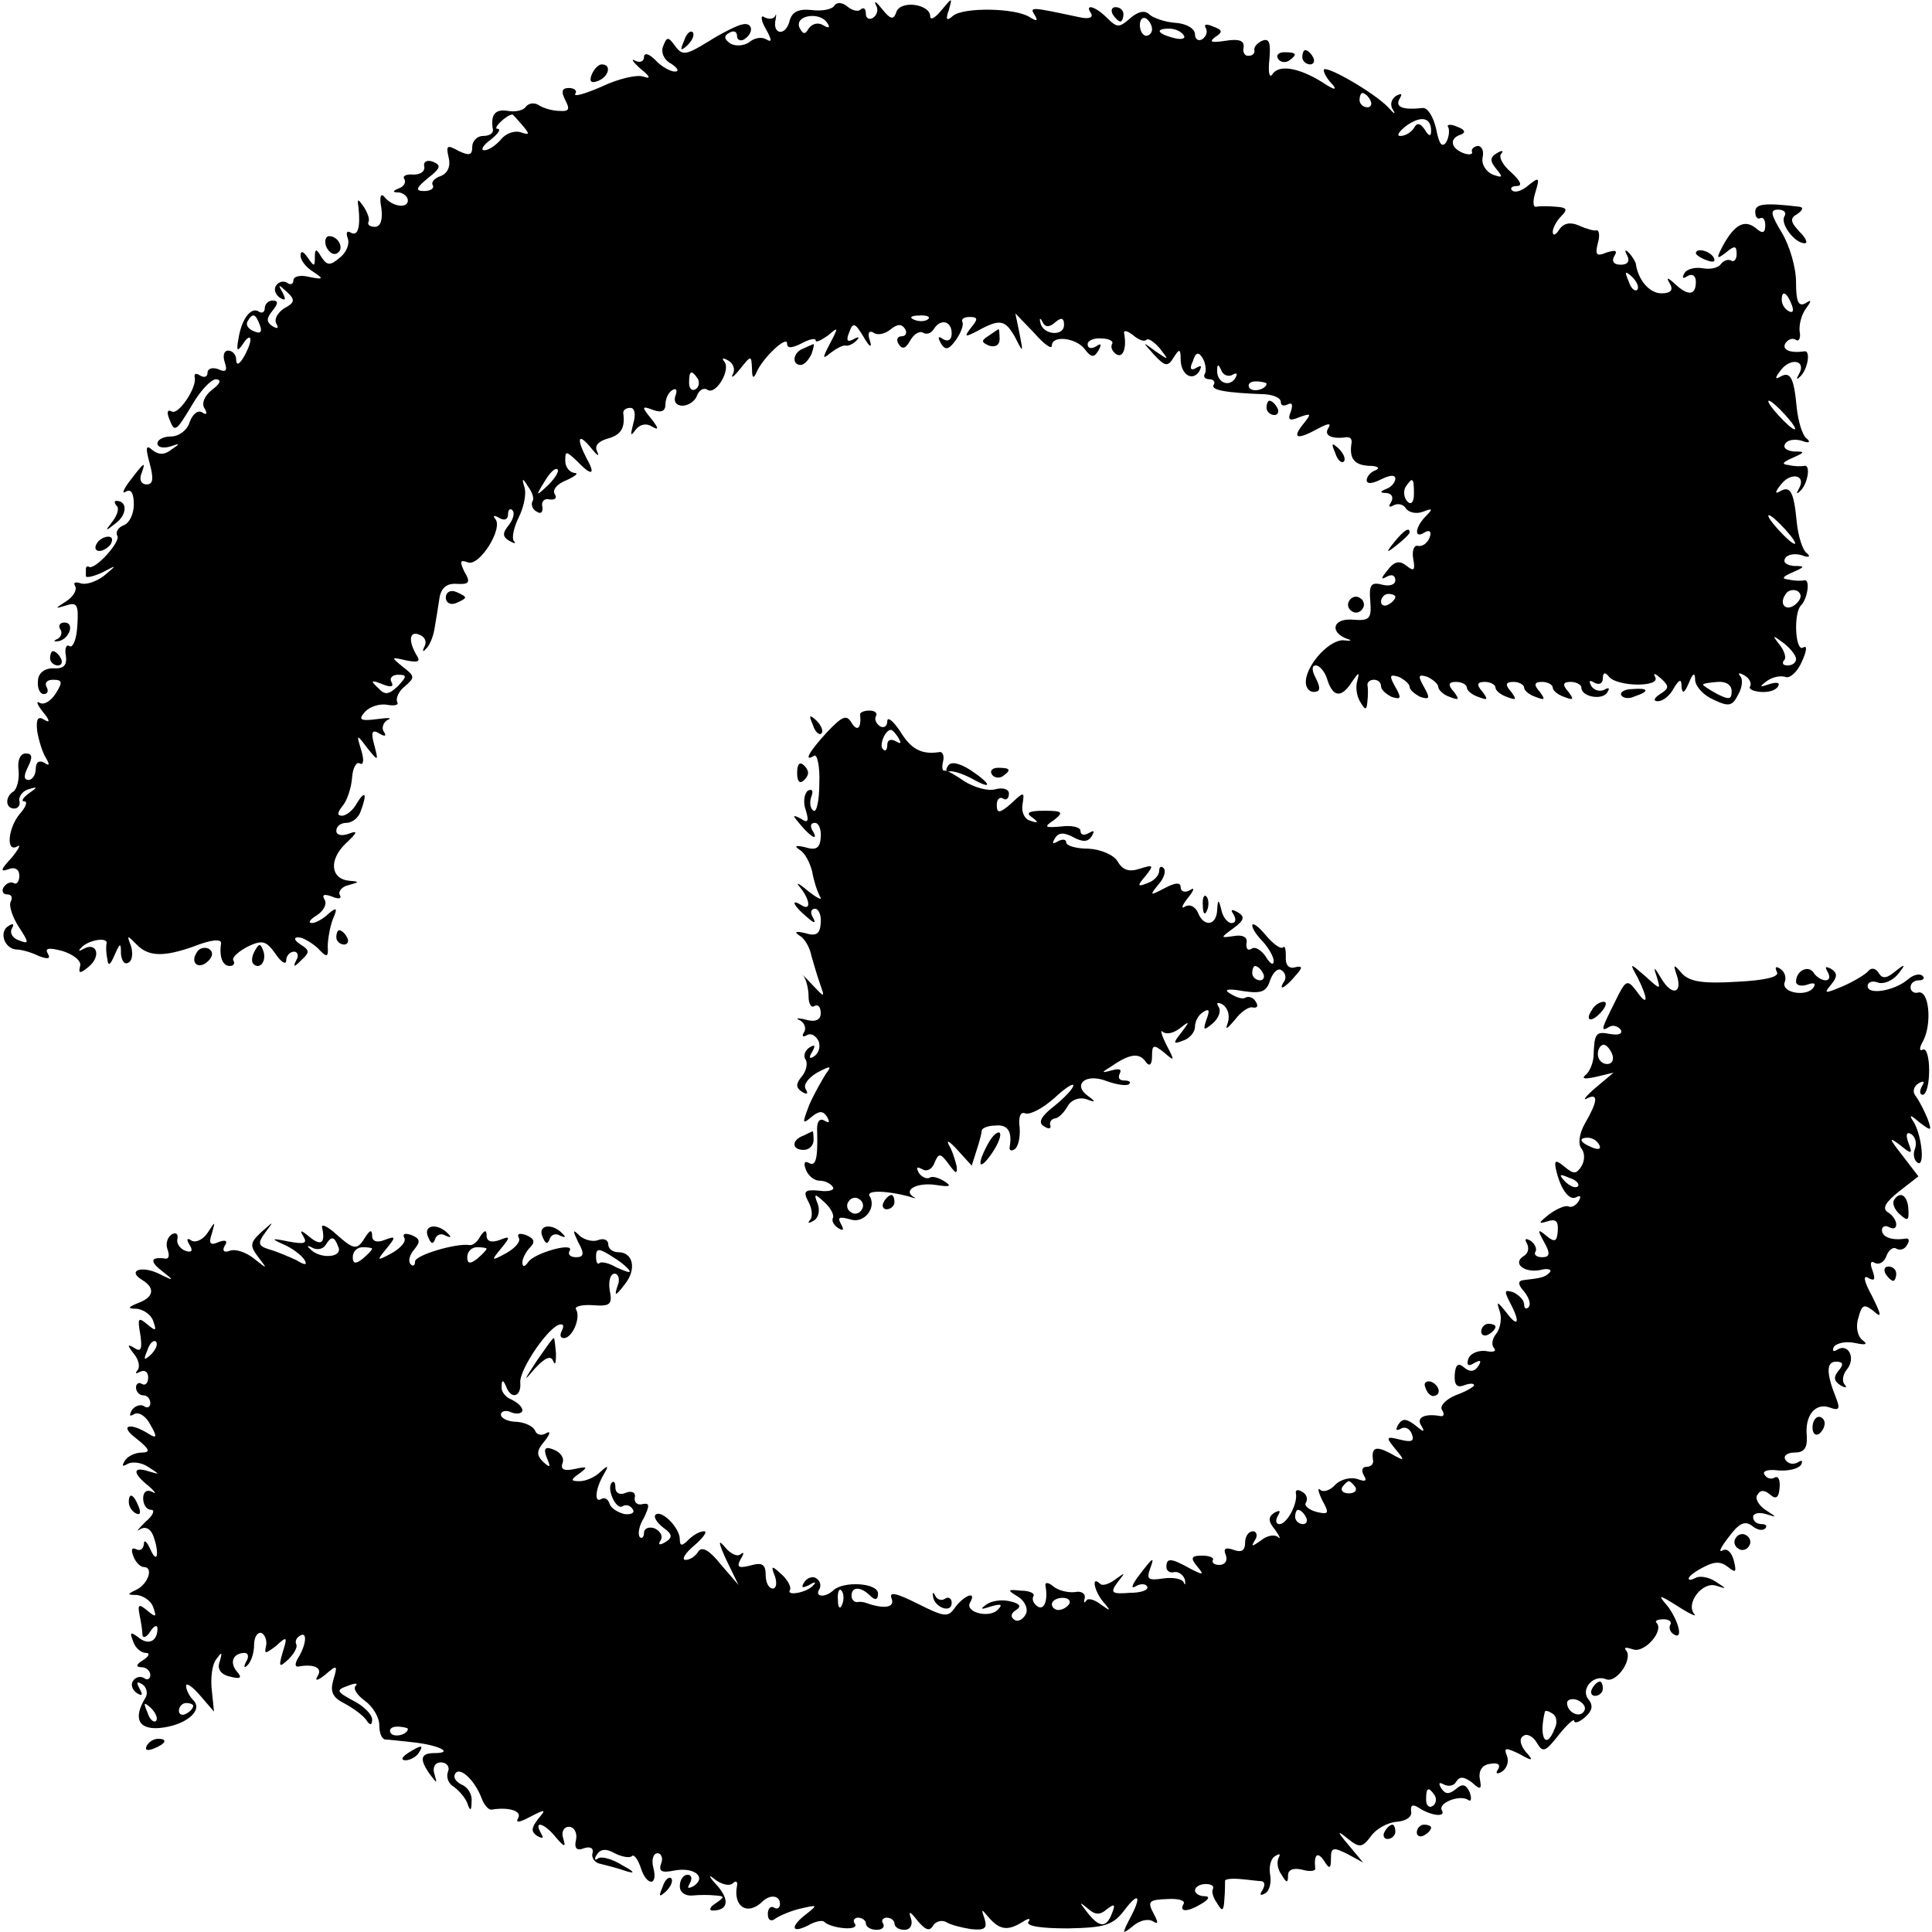<?xml version="1.0" standalone="no"?>
<!DOCTYPE svg PUBLIC "-//W3C//DTD SVG 20010904//EN"
 "http://www.w3.org/TR/2001/REC-SVG-20010904/DTD/svg10.dtd">
<svg version="1.0" xmlns="http://www.w3.org/2000/svg"
 width="270pt" height="270pt" viewBox="0 0 270 270"
 preserveAspectRatio="xMidYMid meet">
<g transform="translate(0,270) scale(0.1,-0.1)"
fill="#000000" stroke="none">
<path d="M1166 2692 c-3 -5 -17 -8 -32 -6 -19 2 -28 -3 -31 -17 -6 -20 -24
-17 -19 4 1 7 1 9 -1 4 -3 -4 -9 -4 -15 -1 -5 4 -5 -4 2 -16 9 -16 9 -20 1
-15 -7 4 -17 2 -24 -4 -7 -5 -19 -6 -26 -2 -9 6 -10 11 -2 15 6 4 11 2 11 -4
0 -6 5 -8 10 -5 14 9 12 24 -2 21 -7 -1 -29 -12 -48 -24 -31 -19 -36 -20 -46
-7 -10 14 -12 14 -17 1 -4 -9 1 -20 11 -25 9 -6 12 -11 5 -11 -6 0 -19 7 -27
16 -9 9 -16 11 -16 4 0 -6 -6 -8 -12 -5 -7 4 -4 -1 7 -11 14 -11 15 -15 4 -11
-9 3 -35 -3 -58 -14 -23 -10 -40 -15 -37 -10 3 4 -1 8 -9 8 -10 0 -11 -5 -5
-17 7 -13 5 -16 -8 -15 -10 0 -23 4 -29 8 -6 4 -14 3 -18 -2 -3 -5 -14 -8 -25
-6 -18 3 -25 -5 -21 -27 0 -5 -6 -8 -14 -8 -8 0 -15 -7 -15 -15 0 -12 -4 -13
-19 -6 -16 9 -18 8 -14 -9 3 -12 -1 -22 -11 -26 -9 -3 -14 -9 -11 -13 2 -4 -3
-8 -12 -8 -13 0 -12 4 5 18 18 14 19 18 7 23 -8 3 -14 0 -12 -7 1 -7 -6 -11
-15 -11 -10 1 -16 -2 -13 -6 3 -5 -1 -11 -7 -13 -10 -4 -10 -6 0 -6 6 -1 12
-6 12 -11 0 -12 -22 -9 -33 5 -5 6 -7 -1 -4 -16 2 -16 -1 -26 -9 -26 -7 0 -11
3 -9 7 2 3 -1 12 -6 20 -9 13 -10 13 -8 0 3 -28 -1 -41 -11 -35 -5 3 -7 0 -4
-8 3 -8 -2 -20 -11 -27 -14 -12 -18 -11 -26 1 -7 12 -9 12 -9 -1 0 -13 -1 -13
-10 0 -6 9 -10 10 -10 3 0 -7 8 -17 18 -23 15 -10 14 -11 -6 -7 -12 3 -22 1
-22 -5 0 -5 -4 -7 -9 -3 -5 3 -12 1 -15 -4 -4 -5 -1 -13 5 -17 8 -5 9 -3 4 7
-7 12 -6 12 6 1 12 -11 11 -15 -4 -23 -9 -6 -14 -15 -11 -21 4 -7 2 -8 -5 -4
-9 6 -9 11 0 22 8 10 8 14 0 14 -6 0 -11 -5 -11 -11 0 -5 -4 -8 -9 -4 -11 6
-24 -12 -28 -40 -3 -16 -1 -17 7 -5 5 8 10 11 10 5 0 -5 -5 -17 -10 -25 -6
-10 -10 -11 -10 -2 0 6 -5 12 -11 12 -6 0 -8 -7 -5 -16 4 -12 2 -15 -9 -10 -8
3 -15 1 -15 -5 0 -6 -5 -7 -10 -4 -6 4 -9 3 -8 -2 4 -14 -23 -54 -32 -48 -6 3
-7 -1 -4 -9 8 -21 9 -21 33 19 11 19 26 35 33 35 8 -1 6 -6 -6 -15 -10 -8 -15
-19 -10 -26 4 -7 3 -10 -4 -5 -6 3 -13 -3 -17 -14 -3 -11 -15 -20 -26 -20 -10
0 -19 -4 -19 -10 0 -5 8 -7 18 -4 14 5 14 4 2 -4 -10 -8 -18 -8 -27 -1 -9 8
-10 4 -4 -18 6 -22 5 -30 -4 -30 -8 0 -11 7 -7 16 6 17 4 16 -18 -13 -8 -11
-10 -17 -4 -13 7 4 11 -2 11 -18 0 -13 -6 -26 -14 -29 -8 -3 -12 -10 -9 -15 5
-8 -32 -49 -40 -43 -2 1 -4 0 -4 -3 0 -3 0 -7 0 -10 0 -3 10 -1 23 5 21 11 21
11 2 -5 -11 -8 -25 -13 -33 -10 -7 2 -10 1 -7 -4 3 -6 -3 -15 -12 -21 -17 -11
-17 -11 0 -6 15 5 17 0 15 -29 -1 -18 -6 -31 -11 -28 -4 3 -7 -3 -5 -13 2 -14
-3 -19 -18 -18 -12 0 -21 -7 -21 -18 -1 -10 3 -18 8 -18 6 0 7 5 4 10 -3 6 1
10 9 10 13 0 14 -3 4 -19 -7 -11 -17 -17 -23 -13 -5 3 -3 -3 5 -13 10 -12 10
-16 2 -11 -9 6 -12 1 -10 -16 2 -12 7 -29 12 -37 6 -10 5 -12 -2 -7 -7 4 -12
1 -12 -8 0 -9 -5 -16 -10 -16 -7 0 -7 6 -1 18 7 14 6 19 -3 19 -8 0 -12 -10
-10 -24 1 -12 -2 -25 -7 -29 -12 -7 -12 -24 1 -24 5 0 9 5 7 11 -1 6 5 14 13
16 13 4 13 3 0 -6 -8 -6 -11 -11 -6 -11 5 0 2 -8 -6 -17 -17 -20 -20 -55 -4
-46 6 4 2 -4 -8 -16 -15 -16 -16 -20 -5 -16 10 4 16 0 16 -9 0 -8 -4 -13 -8
-10 -4 2 -10 0 -14 -6 -3 -5 -1 -10 5 -10 6 0 8 -4 5 -10 -3 -5 2 -21 11 -35
15 -23 15 -25 0 -19 -9 3 -13 11 -9 17 3 6 1 7 -5 3 -14 -8 -6 -32 11 -33 7 0
21 -4 31 -9 13 -5 17 -4 13 3 -5 8 1 9 20 4 16 -5 27 -14 25 -21 -3 -11 0 -11
12 -1 18 15 11 35 -7 25 -7 -4 -8 -3 -4 1 9 11 37 16 36 7 -1 -4 -1 -14 1 -22
1 -11 4 -9 10 5 8 18 9 18 9 2 1 -10 5 -16 11 -12 5 3 6 13 3 23 -6 16 -6 16
10 0 16 -15 37 -15 77 -1 25 10 39 11 39 5 -3 -19 2 -32 12 -32 5 0 8 3 5 8
-2 4 7 12 20 19 21 10 26 8 39 -10 8 -12 15 -16 15 -9 0 6 5 12 11 12 5 0 7
-6 3 -12 -5 -10 -3 -10 7 0 12 11 12 14 -1 22 -9 6 -10 10 -3 10 6 0 18 -7 27
-15 13 -14 15 -13 14 2 0 10 3 27 7 38 7 16 6 18 -6 8 -7 -7 -18 -13 -23 -13
-6 0 -3 5 7 11 9 6 14 15 11 21 -5 8 -1 9 10 5 9 -4 14 -3 11 2 -3 5 3 12 12
14 15 4 16 5 2 6 -27 2 -30 29 -6 52 16 15 18 19 5 14 -11 -4 -18 -2 -18 4 0
6 6 11 14 11 8 0 17 7 20 16 9 24 7 31 -5 12 -5 -10 -15 -18 -21 -18 -7 0 -7
4 1 14 6 7 12 25 13 39 1 14 6 23 11 20 5 -3 6 5 2 18 -7 23 -7 24 8 4 16 -20
16 -19 10 4 -5 18 -3 22 7 16 8 -5 11 -4 6 3 -3 5 0 13 6 16 7 3 0 3 -15 1
-23 -3 -27 -1 -17 10 6 7 20 12 31 10 11 -2 17 0 14 4 -2 5 2 15 11 22 14 12
14 14 -3 27 -17 14 -17 14 5 9 15 -3 20 -2 15 6 -13 21 -11 36 3 30 8 -3 11
-10 7 -17 -3 -6 -2 -8 2 -3 5 4 10 16 12 27 2 11 5 30 7 43 2 15 10 22 24 21
18 -1 20 2 11 17 -7 15 -6 17 5 13 16 -6 50 48 38 61 -4 5 -1 5 6 1 7 -4 12
-2 12 5 0 7 3 9 6 6 4 -4 1 -13 -5 -21 -9 -11 -9 -16 1 -22 7 -4 10 -4 6 0 -3
4 0 19 7 33 7 14 11 33 8 42 -4 13 -3 14 5 1 6 -8 9 -17 6 -21 -2 -4 0 -11 6
-14 6 -4 9 -1 8 7 -2 7 3 12 10 10 8 -1 11 2 7 8 -3 6 4 14 17 19 13 6 17 10
11 10 -7 1 -13 8 -13 17 0 14 1 14 16 0 21 -22 27 -20 14 3 -15 29 -12 37 6
15 8 -10 12 -13 9 -6 -5 9 1 15 14 19 19 5 25 15 22 36 0 4 4 7 10 7 6 0 8 -9
4 -22 -4 -16 -4 -19 3 -9 6 8 15 10 23 5 10 -6 10 -3 -1 11 -14 17 -13 18 3
12 11 -4 17 -2 17 8 0 7 4 17 10 20 5 3 7 0 4 -8 -3 -8 1 -14 10 -14 8 0 18 7
20 14 3 8 10 12 15 8 12 -7 33 29 23 40 -4 5 -1 5 6 1 7 -4 10 -13 6 -19 -3
-7 2 -3 10 7 16 20 16 20 17 0 0 -12 2 -14 6 -5 8 20 43 53 43 41 0 -7 6 -7
20 0 11 6 20 8 20 4 0 -3 7 0 17 7 15 13 15 12 3 -11 -11 -21 -11 -23 1 -13 8
6 17 11 21 10 3 -1 10 2 15 7 5 5 3 6 -4 2 -9 -5 -11 -2 -6 10 5 14 8 13 20
-7 8 -14 12 -16 9 -6 -4 11 -2 16 5 12 5 -4 16 -2 24 5 9 7 15 8 20 0 3 -5 1
-10 -5 -10 -6 0 -8 -5 -4 -11 5 -8 10 -6 16 5 5 9 13 14 18 11 5 -3 11 -1 15
5 9 15 25 12 25 -6 0 -9 -5 -12 -12 -8 -7 5 -8 3 -3 -6 6 -10 11 -9 21 5 7 10
11 21 9 25 -2 4 2 7 10 7 12 0 12 -3 2 -15 -10 -13 -9 -14 10 -4 31 17 38 15
52 -10 11 -22 11 -21 6 5 l-6 29 26 -27 c14 -16 25 -24 25 -18 0 15 34 11 46
-5 9 -12 13 -12 19 -2 5 9 4 11 -3 6 -7 -4 -12 -3 -12 3 0 5 9 9 19 8 11 0 18
-4 15 -8 -2 -4 0 -10 6 -14 9 -6 15 8 11 29 -1 5 4 4 12 -2 8 -7 16 -10 19 -7
3 3 11 -3 19 -12 13 -17 13 -17 -6 -4 -19 14 -19 14 -2 -5 15 -16 19 -17 27
-4 8 13 10 13 10 -2 0 -21 16 -32 26 -17 4 8 3 9 -4 5 -8 -5 -10 -1 -5 9 4 13
8 14 14 4 4 -7 5 -17 3 -21 -3 -4 0 -8 6 -8 6 0 9 -4 6 -8 -4 -7 16 -11 72
-13 12 -1 22 -5 22 -11 0 -5 4 -6 10 -3 6 3 7 -1 4 -10 -5 -12 -2 -14 12 -8
17 6 17 5 5 -10 -16 -20 -8 -22 21 -6 15 8 19 8 14 0 -6 -10 6 -15 26 -12 5 0
7 -2 7 -7 -4 -22 3 -32 24 -33 12 0 16 -3 10 -6 -7 -2 -13 -9 -13 -14 0 -6 8
-5 20 1 12 6 20 7 20 1 0 -5 -6 -12 -12 -14 -10 -4 -10 -6 0 -6 7 -1 10 -6 6
-13 -4 -6 -3 -8 4 -4 6 3 14 1 17 -5 4 -5 14 -8 24 -4 13 5 14 4 4 -6 -16 -16
-17 -33 -2 -23 7 4 10 1 7 -7 -3 -8 -10 -13 -16 -12 -6 2 -9 -7 -7 -18 3 -16
1 -18 -9 -10 -10 8 -17 7 -27 -6 -9 -11 -10 -14 -1 -9 7 4 12 2 12 -5 0 -6 -8
-9 -19 -6 -15 4 -18 -1 -16 -23 2 -25 -1 -28 -25 -26 -28 2 -32 -18 -7 -27 7
-2 5 -3 -4 -2 -19 3 -52 -32 -54 -56 -1 -9 4 -16 11 -16 9 0 10 5 3 19 -6 11
-6 18 0 18 5 0 13 -9 16 -20 8 -25 20 -26 35 -2 9 13 10 13 7 1 -3 -9 -1 -22
4 -30 7 -12 9 -12 10 1 1 8 1 18 0 23 0 4 4 7 9 7 6 0 10 -4 10 -9 0 -5 7 -11
15 -15 13 -4 14 -2 5 14 -9 16 -8 18 5 14 8 -4 15 -10 15 -14 0 -4 7 -10 15
-14 13 -4 14 -2 5 14 -9 16 -8 18 5 14 8 -4 15 -10 15 -14 0 -4 7 -11 16 -14
13 -5 14 -4 6 7 -9 10 -8 14 3 14 8 0 15 -4 15 -8 0 -4 7 -10 16 -13 13 -5 14
-4 6 7 -9 10 -8 14 3 14 8 0 15 -4 15 -8 0 -4 7 -10 16 -13 13 -5 14 -4 6 7
-9 10 -8 14 3 14 8 0 15 -4 15 -8 0 -4 7 -10 16 -13 13 -5 14 -4 6 7 -9 10 -8
14 3 14 8 0 15 -4 15 -8 0 -4 7 -10 16 -13 13 -5 14 -4 6 7 -9 10 -8 14 3 14
8 0 15 -4 15 -8 0 -13 29 -18 36 -7 4 6 3 8 -4 4 -6 -3 -14 -1 -18 5 -4 8 -3
9 4 5 7 -4 12 -1 12 6 0 8 3 9 8 3 10 -15 74 -16 65 -1 -3 6 0 5 8 -2 12 -11
12 -14 -1 -22 -9 -6 -10 -10 -3 -10 7 0 17 8 22 18 8 13 11 14 11 2 1 -10 4
-9 10 5 6 15 9 16 9 4 1 -9 12 -21 26 -27 21 -10 26 -9 34 7 6 10 7 22 3 26
-4 5 -1 5 6 1 7 -4 10 -11 8 -15 -3 -4 4 -7 14 -8 11 -1 22 2 25 8 3 5 -2 6
-12 3 -14 -5 -15 -4 -4 4 8 6 19 8 26 6 6 -3 17 7 23 21 7 15 8 24 2 20 -11
-7 -14 48 -3 59 9 9 13 36 5 35 -4 -1 -14 -1 -22 1 -11 1 -9 4 5 10 18 8 18 9
2 9 -10 1 -16 5 -12 11 3 5 13 7 23 4 10 -4 13 -2 7 3 -6 4 -12 24 -14 43 -4
43 -9 52 -24 43 -7 -4 -6 0 2 10 14 18 36 13 25 -6 -4 -7 -3 -8 1 -4 11 9 16
37 7 36 -4 -1 -14 -1 -22 1 -11 1 -9 4 5 10 18 8 18 9 2 9 -10 1 -16 5 -12 11
3 5 13 7 23 4 10 -4 13 -2 7 3 -6 4 -12 24 -14 43 -4 43 -9 52 -24 43 -7 -4
-6 0 2 10 14 18 36 13 25 -6 -4 -7 -3 -8 1 -4 11 9 16 37 7 36 -20 -3 -32 2
-27 11 4 6 10 8 15 5 4 -3 7 3 5 12 -1 10 3 24 9 32 8 11 8 13 -1 7 -10 -5
-13 3 -13 30 0 20 -9 51 -20 69 -15 25 -17 32 -5 32 8 0 12 -4 9 -9 -7 -10 14
-38 28 -38 5 0 2 7 -7 16 -13 14 -14 19 -3 25 7 5 9 9 3 10 -50 6 -62 4 -62
-7 0 -7 3 -11 7 -9 4 2 7 -2 7 -10 0 -11 -4 -12 -13 -4 -16 13 -30 5 -46 -24
-10 -19 -9 -20 4 -10 12 10 15 10 15 -2 0 -8 -4 -12 -8 -9 -4 2 -10 0 -14 -5
-3 -5 -14 -8 -25 -6 -11 2 -23 -1 -26 -7 -4 -7 -2 -8 4 -4 7 4 12 1 12 -8 0
-19 -11 -20 -29 -3 -11 10 -13 10 -7 0 5 -9 0 -13 -12 -13 -17 0 -33 19 -36
42 -1 3 -5 10 -10 15 -5 5 -6 3 -2 -4 4 -8 1 -13 -9 -13 -10 0 -13 5 -9 12 5
8 2 9 -11 5 -14 -6 -16 -3 -12 13 3 10 2 19 -2 18 -3 -1 -14 2 -25 7 -12 5
-21 3 -27 -6 -5 -8 -9 -9 -9 -3 0 5 5 15 12 22 9 9 8 12 -7 13 -11 1 -24 1
-28 0 -5 -1 -5 9 -1 21 6 20 5 21 -10 9 -9 -8 -19 -11 -23 -7 -3 3 0 6 7 6 8
0 5 7 -8 19 -12 10 -18 22 -14 26 4 5 1 5 -6 1 -10 -6 -10 -11 -1 -22 10 -12
9 -13 -5 -8 -9 4 -16 14 -14 24 2 9 -1 16 -7 16 -5 -1 -9 -4 -8 -8 2 -4 -4 -5
-12 -2 -18 7 -20 21 -3 26 7 3 5 7 -6 11 -9 4 -15 3 -12 -1 2 -4 1 -14 -3 -21
-6 -8 -10 -2 -14 19 -4 17 -12 30 -19 29 -27 -3 -39 1 -32 13 4 7 3 8 -5 4 -7
-5 -9 -13 -4 -20 4 -7 1 -5 -7 4 -20 21 -90 61 -90 52 0 -5 6 -14 13 -21 6 -8
0 -6 -15 4 -34 21 -61 25 -70 11 -4 -6 -6 3 -4 21 2 23 0 30 -10 26 -7 -3 -12
-9 -11 -13 1 -4 -2 -8 -8 -8 -5 -1 -9 5 -7 12 1 9 -6 12 -25 9 -20 -3 -24 -2
-15 5 11 7 11 10 -3 15 -9 4 -13 3 -10 -2 3 -5 1 -12 -5 -16 -5 -3 -10 0 -10
7 0 8 -12 15 -27 16 -15 1 -32 7 -37 12 -6 6 -16 4 -27 -6 -15 -13 -18 -13
-32 1 -17 17 -32 20 -22 6 3 -6 -4 -8 -17 -5 -66 14 -70 15 -62 3 5 -9 3 -9
-7 -3 -20 13 -92 14 -107 2 -9 -8 -11 -6 -6 8 5 18 5 18 -10 0 -9 -11 -16 -15
-16 -9 0 17 -40 23 -47 7 -4 -12 -8 -12 -20 3 -8 10 -12 13 -9 6 4 -6 2 -14
-4 -18 -5 -3 -10 -1 -10 6 0 7 -3 9 -7 6 -3 -4 -12 -2 -19 4 -7 6 -15 6 -18 1z
m-10 -24 c5 -7 2 -8 -6 -3 -7 4 -15 2 -20 -5 -5 -9 -8 -8 -13 2 -6 17 29 22
39 6z m454 -9 c0 -5 -4 -9 -8 -9 -5 0 -9 7 -9 15 0 8 4 12 9 9 4 -3 8 -9 8
-15z m44 -8 c4 -5 -3 -7 -14 -4 -23 6 -26 13 -6 13 8 0 17 -4 20 -9z m261 -91
c3 -5 1 -10 -4 -10 -6 0 -11 5 -11 10 0 6 2 10 4 10 3 0 8 -4 11 -10z m-1185
-35 c11 -13 10 -14 -2 -10 -8 3 -21 -1 -28 -10 -7 -8 -17 -15 -23 -15 -6 0 -2
7 9 15 10 8 15 15 9 15 -7 0 12 19 21 20 1 0 7 -7 14 -15z m1270 -8 c0 -8 -3
-8 -9 2 -6 9 -11 10 -15 2 -4 -6 -12 -11 -19 -11 -6 0 -2 6 8 14 21 15 35 12
35 -7z m288 -222 c-3 -3 -9 2 -12 12 -6 14 -5 15 5 6 7 -7 10 -15 7 -18z m216
-21 c3 -8 2 -12 -4 -9 -6 3 -10 10 -10 16 0 14 7 11 14 -7z m-2141 -28 c4 -10
1 -13 -8 -9 -8 3 -12 9 -9 14 7 12 11 11 17 -5z m934 8 c-3 -3 -12 -4 -19 -1
-8 3 -5 6 6 6 11 1 17 -2 13 -5z m177 -5 c9 8 13 7 13 -3 0 -17 -30 -14 -33 3
-2 7 0 7 3 1 3 -7 9 -8 17 -1z m248 -73 c7 4 8 2 4 -5 -9 -13 -26 -5 -25 12 0
9 2 8 6 -1 2 -6 10 -9 15 -6z m-747 -5 c3 -5 2 -12 -3 -15 -5 -3 -9 1 -9 9 0
17 3 19 12 6z m795 -7 c0 -8 -19 -13 -24 -6 -3 5 1 9 9 9 8 0 15 -2 15 -3z
m725 -44 c10 -11 16 -20 13 -20 -3 0 -13 9 -23 20 -10 11 -16 20 -13 20 3 0
13 -9 23 -20z m-1729 -98 c-17 -16 -18 -16 -5 5 7 12 15 20 18 17 3 -2 -3 -12
-13 -22z m1210 -12 c0 -12 -4 -16 -9 -11 -5 5 -6 14 -3 20 10 15 12 14 12 -9z
m519 -50 c10 -11 16 -20 13 -20 -3 0 -13 9 -23 20 -10 11 -16 20 -13 20 3 0
13 -9 23 -20z m16 -103 c-13 -13 -26 -3 -16 12 3 6 11 8 17 5 6 -4 6 -10 -1
-17z m-561 9 c0 -3 -4 -8 -10 -11 -5 -3 -10 -1 -10 4 0 6 5 11 10 11 6 0 10
-2 10 -4z m560 -87 c0 -5 -5 -9 -12 -9 -6 0 -8 3 -5 7 4 3 1 13 -6 22 -11 14
-10 14 6 2 9 -7 17 -17 17 -22z m-1954 -38 c-13 -12 -18 -13 -28 -2 -11 10 -9
11 6 5 12 -5 17 -4 13 3 -3 5 1 10 9 10 13 0 13 -2 0 -16z m1864 -7 c0 -12 -4
-12 -20 -4 -11 6 -20 12 -20 13 0 2 9 3 20 4 12 1 20 -4 20 -13z"/>
<path d="M1555 2680 c3 -5 8 -10 11 -10 2 0 4 5 4 10 0 6 -5 10 -11 10 -5 0
-7 -4 -4 -10z"/>
<path d="M956 2643 c-6 -14 -5 -15 5 -6 7 7 10 15 7 18 -3 3 -9 -2 -12 -12z"/>
<path d="M1786 2618 c3 -5 10 -6 15 -3 13 9 11 12 -6 12 -8 0 -12 -4 -9 -9z"/>
<path d="M1820 2620 c0 -5 5 -10 11 -10 5 0 7 5 4 10 -3 6 -8 10 -11 10 -2 0
-4 -4 -4 -10z"/>
<path d="M827 2596 c-4 -10 -1 -13 9 -9 15 6 19 23 5 23 -5 0 -11 -7 -14 -14z"/>
<path d="M456 2355 c4 -8 10 -12 15 -9 11 6 2 24 -11 24 -5 0 -7 -7 -4 -15z"/>
<path d="M2370 2346 c0 -2 7 -7 16 -10 8 -3 12 -2 9 4 -6 10 -25 14 -25 6z"/>
<path d="M1382 2231 c-11 -7 -11 -9 0 -14 9 -3 15 1 15 9 0 8 -1 14 -1 14 -1
0 -7 -4 -14 -9z"/>
<path d="M1123 2213 c-15 -5 -17 -23 -4 -23 5 0 11 7 15 15 3 8 4 15 3 14 -1
0 -8 -3 -14 -6z"/>
<path d="M1770 2130 c0 -5 5 -10 11 -10 5 0 7 5 4 10 -3 6 -8 10 -11 10 -2 0
-4 -4 -4 -10z"/>
<path d="M1866 2067 c3 -10 9 -15 12 -12 3 3 0 11 -7 18 -10 9 -11 8 -5 -6z"/>
<path d="M163 1993 c4 -3 1 -13 -6 -22 -11 -14 -10 -14 5 -2 16 12 16 31 1 31
-4 0 -3 -3 0 -7z"/>
<path d="M1949 1943 c-13 -16 -12 -17 4 -4 9 7 17 15 17 17 0 8 -8 3 -21 -13z"/>
<path d="M135 1940 c-3 -5 -2 -10 4 -10 5 0 13 5 16 10 3 6 2 10 -4 10 -5 0
-13 -4 -16 -10z"/>
<path d="M623 1865 c0 -7 6 -11 14 -8 7 3 13 6 13 8 0 2 -6 5 -13 8 -8 3 -14
-1 -14 -8z"/>
<path d="M1886 1861 c-4 -5 -2 -12 3 -15 5 -4 12 -2 15 3 4 5 2 12 -3 15 -5 4
-12 2 -15 -3z"/>
<path d="M84 1821 c4 -5 1 -12 -4 -14 -6 -3 -5 -4 2 -3 15 3 23 26 8 26 -6 0
-9 -4 -6 -9z"/>
<path d="M70 1780 c0 -5 5 -10 11 -10 5 0 7 5 4 10 -3 6 -8 10 -11 10 -2 0 -4
-4 -4 -10z"/>
<path d="M2266 1728 c3 -4 11 -5 19 -1 21 7 19 12 -4 10 -11 0 -18 -5 -15 -9z"/>
<path d="M1202 1701 c2 -19 -4 -24 -12 -11 -7 12 -13 9 -34 -13 -25 -27 -34
-43 -18 -33 4 2 8 -15 7 -39 0 -24 -4 -41 -8 -38 -5 3 -6 12 -3 20 3 8 1 11
-5 8 -5 -4 -7 -16 -3 -27 5 -16 3 -19 -7 -12 -12 6 -12 5 0 -9 15 -18 26 -23
16 -7 -3 6 -2 10 4 10 5 0 9 -9 8 -20 -1 -15 -6 -19 -22 -14 -13 3 -16 2 -7
-4 7 -4 14 -18 17 -30 2 -12 7 -28 11 -35 4 -6 -3 -3 -17 8 -13 11 -18 13 -11
5 14 -17 16 -34 2 -25 -16 10 -11 -1 7 -16 11 -10 14 -10 9 -1 -4 6 -3 12 3
12 5 0 9 -9 8 -20 -1 -15 -6 -19 -22 -14 -13 3 -16 2 -7 -4 7 -4 14 -17 16
-28 3 -10 8 -28 12 -39 7 -20 7 -20 -12 0 -10 11 -16 16 -11 11 4 -6 7 -18 7
-29 0 -10 4 -16 8 -13 5 3 9 -1 9 -10 0 -9 -7 -13 -21 -9 -12 3 -15 2 -8 -1 6
-3 9 -11 6 -16 -4 -6 -2 -8 3 -5 6 4 13 0 17 -8 3 -8 0 -17 -6 -21 -7 -5 -8
-2 -3 6 5 9 4 11 -4 6 -6 -4 -9 -12 -5 -17 3 -5 1 -16 -6 -24 -8 -10 -8 -15 1
-21 7 -4 9 -3 5 4 -4 6 4 16 16 23 19 10 21 10 12 -2 -5 -8 -16 -27 -23 -43
-10 -26 -10 -28 3 -17 11 9 16 9 22 0 4 -8 3 -9 -4 -5 -7 4 -11 -2 -10 -16 1
-38 -2 -49 -12 -43 -6 3 -7 -1 -4 -9 3 -9 12 -16 19 -16 8 0 16 -4 19 -9 3 -4
-6 -7 -19 -5 -21 2 -23 -1 -15 -16 5 -9 6 -21 2 -25 -4 -5 -2 -5 5 -1 7 4 9
14 6 23 -6 15 -5 16 9 3 9 -8 14 -18 12 -22 -2 -4 1 -10 7 -14 8 -5 9 -3 4 6
-5 9 -2 10 13 6 19 -7 38 16 27 33 -4 8 25 7 55 -1 8 -3 12 -3 7 -1 -16 10 5
21 31 17 19 -3 23 -2 12 5 -8 5 -17 8 -21 5 -4 -2 -11 1 -15 7 -4 8 -3 9 5 5
6 -4 14 0 17 9 6 14 8 14 20 -2 10 -14 12 -14 11 -3 -2 8 -6 22 -11 30 -4 8 1
5 12 -7 l20 -22 7 22 c4 12 7 24 7 27 0 3 8 7 19 7 17 2 24 -8 20 -30 -1 -5 3
-6 7 -3 5 3 8 17 7 30 -2 15 1 23 8 20 7 -2 24 7 40 21 15 14 27 22 27 18 0
-4 -12 -17 -27 -29 -18 -14 -23 -23 -14 -28 6 -4 10 -4 9 1 -2 4 1 9 6 10 5 0
13 8 18 17 5 9 16 13 26 10 13 -5 14 -4 3 4 -23 16 -4 33 26 21 14 -5 28 -7
31 -4 3 3 0 5 -7 5 -7 0 -9 4 -6 10 3 6 -1 7 -12 4 -15 -4 -14 -3 2 7 25 17
38 18 47 4 5 -6 8 -2 8 9 0 16 2 17 17 5 15 -13 15 -12 3 11 -7 14 -9 22 -5
18 5 -4 15 -2 24 5 14 11 14 10 2 -6 -12 -15 -12 -17 3 -11 9 3 16 12 16 19 0
8 5 17 12 21 8 5 9 2 4 -11 -5 -15 -4 -16 9 -5 8 7 12 17 8 23 -4 6 -1 7 6 3
7 -5 10 -15 7 -25 -4 -11 -2 -10 10 4 8 11 20 19 25 17 6 -1 8 2 4 8 -3 6 -10
8 -14 6 -4 -3 -13 0 -21 5 -11 6 -5 8 17 4 26 -4 33 -1 38 15 4 11 11 18 16
14 5 -3 7 -10 4 -15 -10 -15 1 -10 15 7 11 12 11 15 -1 12 -8 -2 -13 4 -12 15
0 10 -1 16 -4 13 -3 -3 -14 5 -24 17 -10 12 -18 18 -19 14 0 -5 7 -15 15 -23
8 -9 15 -21 15 -27 0 -7 -5 -4 -11 6 -6 9 -15 15 -20 11 -5 -3 -8 0 -7 8 2 8
-5 12 -17 10 -20 -3 -20 -3 -1 11 15 11 16 16 6 22 -9 5 -11 4 -6 -3 4 -7 3
-12 -3 -12 -5 0 -12 8 -14 18 -4 16 -5 16 -6 0 -1 -22 -19 -24 -27 -3 -4 8
-11 12 -18 8 -6 -4 -4 2 4 12 9 11 10 16 3 11 -7 -4 -13 -2 -13 4 0 7 -7 7
-22 -1 -21 -11 -22 -11 -9 5 8 9 11 19 7 23 -3 3 -6 2 -6 -4 0 -6 -7 -14 -16
-17 -15 -6 -15 -4 -3 10 12 15 11 16 -8 10 -15 -5 -24 -2 -31 10 -5 9 -23 17
-41 18 -17 0 -31 4 -31 9 0 4 -5 5 -12 1 -7 -4 -8 -3 -4 4 5 9 13 9 26 2 13
-7 21 -7 26 2 4 7 3 8 -4 4 -7 -4 -12 -3 -12 3 0 5 -12 8 -27 6 -23 -2 -25 -1
-10 9 14 11 12 13 -14 13 -21 0 -26 -3 -17 -9 10 -7 9 -9 -2 -5 -8 2 -13 12
-11 23 3 18 2 18 -16 1 -16 -14 -20 -14 -20 -2 0 8 4 12 9 9 4 -3 8 0 8 7 0 6
-8 9 -19 6 -11 -3 -30 3 -43 11 -13 9 -25 16 -28 15 -3 -1 -4 5 -2 13 2 8 -1
14 -5 13 -25 -4 -40 4 -55 29 -10 15 -18 21 -18 14 0 -7 -5 -10 -10 -7 -6 4
-8 10 -6 14 3 4 -1 8 -9 8 -8 0 -14 -3 -13 -6z m54 -33 c4 -7 3 -8 -4 -4 -7 4
-12 2 -12 -5 0 -7 -3 -10 -6 -6 -6 5 3 27 11 27 2 0 7 -5 11 -12z m509 -328
c3 -5 1 -10 -4 -10 -6 0 -11 5 -11 10 0 6 2 10 4 10 3 0 8 -4 11 -10z m-561
-331 c-3 -5 -10 -7 -15 -3 -5 3 -7 10 -3 15 3 5 10 7 15 3 5 -3 7 -10 3 -15z"/>
<path d="M1136 1687 c3 -10 9 -15 12 -12 3 3 0 11 -7 18 -10 9 -11 8 -5 -6z"/>
<path d="M1114 1620 c0 -13 4 -16 10 -10 7 7 7 13 0 20 -6 6 -10 3 -10 -10z"/>
<path d="M1325 1630 c-4 -6 -3 -9 2 -8 4 1 18 -3 31 -10 30 -17 28 -8 -2 12
-16 10 -27 12 -31 6z"/>
<path d="M1386 1618 c3 -5 10 -6 15 -3 13 9 11 12 -6 12 -8 0 -12 -4 -9 -9z"/>
<path d="M1681 1434 c0 -11 3 -14 6 -6 3 7 2 16 -1 19 -3 4 -6 -2 -5 -13z"/>
<path d="M470 1390 c0 -5 5 -10 11 -10 5 0 7 5 4 10 -3 6 -8 10 -11 10 -2 0
-4 -4 -4 -10z"/>
<path d="M275 1369 c-10 -15 3 -25 16 -12 7 7 7 13 1 17 -6 3 -14 1 -17 -5z"/>
<path d="M356 1371 c-4 -7 -5 -15 -2 -18 9 -9 19 4 14 18 -4 11 -6 11 -12 0z"/>
<path d="M2289 1333 c15 -30 14 -41 -2 -18 -13 17 -15 16 -30 -15 -19 -38 -21
-43 -8 -35 5 3 12 1 16 -4 3 -6 -3 -8 -15 -6 -20 4 -22 1 -23 -32 -1 -10 -6
-22 -12 -26 -5 -5 1 -5 15 -2 l25 6 -25 -21 c-14 -12 -19 -19 -12 -15 16 8 15
-4 -3 -35 -8 -14 -10 -29 -5 -35 5 -6 5 -17 0 -25 -7 -11 -11 -11 -23 -1 -12
10 -15 10 -13 -1 6 -29 19 -47 29 -41 6 3 7 1 3 -6 -4 -6 -10 -9 -14 -7 -4 2
-16 -3 -27 -11 -15 -12 -16 -14 -3 -10 12 4 16 1 15 -13 -1 -15 -4 -17 -16 -7
-12 10 -13 9 -3 -9 9 -16 8 -21 -3 -21 -8 0 -12 4 -9 8 2 4 -1 11 -7 15 -7 4
-9 3 -5 -4 3 -6 2 -13 -4 -17 -17 -10 -1 -24 22 -20 11 3 17 1 14 -3 -7 -7
-11 -8 -37 -11 -8 -1 -8 -6 1 -16 7 -9 10 -18 6 -22 -3 -3 -6 -2 -6 4 0 6 -7
13 -15 17 -13 4 -13 2 -5 -14 15 -28 12 -37 -5 -14 -13 16 -14 16 -9 1 3 -9 1
-23 -5 -31 -6 -7 -7 -16 -3 -20 4 -5 -2 -6 -12 -4 -10 1 -21 -3 -24 -11 -3 -9
0 -11 8 -6 9 5 11 4 6 -4 -5 -8 -12 -9 -20 -2 -8 7 -12 4 -13 -10 -1 -14 3
-19 13 -15 8 3 14 3 14 0 0 -2 -12 -9 -26 -14 -14 -6 -22 -15 -19 -20 4 -6 3
-10 -2 -9 -22 4 -34 -2 -27 -13 6 -10 4 -10 -8 0 -13 10 -18 10 -24 1 -4 -7
-3 -9 3 -6 6 4 13 1 16 -7 4 -10 0 -12 -16 -8 -20 5 -21 4 -7 -13 14 -17 14
-18 -7 -6 -21 11 -27 8 -24 -11 0 -5 -4 -8 -10 -8 -5 0 -7 -5 -3 -12 5 -8 2
-9 -9 -5 -9 3 -23 0 -31 -8 -7 -8 -17 -11 -21 -7 -4 4 -3 -3 3 -15 10 -18 9
-20 -8 -16 -11 3 -18 9 -15 13 3 5 1 12 -5 15 -6 4 -10 3 -9 -2 3 -13 -12 -43
-23 -43 -5 0 -6 5 -2 12 4 7 3 8 -5 4 -9 -6 -9 -12 1 -24 7 -10 8 -14 4 -10
-5 4 -16 2 -24 -5 -13 -9 -14 -9 -8 1 4 6 2 12 -3 12 -6 0 -11 -7 -11 -16 0
-11 -5 -14 -16 -10 -11 4 -15 2 -11 -7 3 -8 -1 -14 -9 -14 -7 0 -11 3 -9 7 2
3 -5 6 -15 6 -15 0 -17 -3 -7 -15 10 -12 9 -13 -10 -3 -27 15 -33 15 -33 2 0
-5 5 -9 11 -7 6 1 13 -4 15 -11 1 -7 0 -8 -2 -3 -3 5 -16 7 -29 5 -20 -3 -23
-1 -18 13 7 19 5 18 -17 -11 -8 -11 -10 -17 -3 -13 6 4 14 4 16 0 3 -5 -8 -9
-24 -9 -26 -2 -28 0 -17 15 11 14 11 14 -3 4 -9 -7 -19 -10 -22 -6 -13 12 -7
-13 6 -27 10 -12 9 -12 -5 -2 -9 7 -18 9 -20 5 -3 -4 -4 -3 -2 4 1 6 -5 10
-14 8 -9 -1 -23 2 -30 8 -7 6 -12 6 -11 1 4 -21 -2 -35 -11 -29 -6 4 -8 10 -6
14 3 4 -5 8 -17 8 -19 2 -20 1 -5 -8 9 -5 15 -16 12 -24 -4 -8 -11 -12 -16 -9
-6 4 -6 9 2 14 8 5 5 9 -8 12 -11 3 -26 1 -33 -4 -10 -7 -9 -8 6 -3 14 4 17 3
9 -5 -12 -12 -47 -3 -38 11 9 16 -8 10 -21 -7 -10 -15 -15 -14 -53 5 -30 15
-40 17 -36 7 5 -13 -11 -15 -36 -6 -3 1 -8 2 -12 1 -5 0 -8 4 -8 9 0 13 13 13
26 0 7 -7 11 -6 11 3 0 15 -49 18 -63 4 -11 -10 -26 -9 -19 2 3 5 1 12 -4 15
-5 4 -13 1 -17 -5 -5 -8 -3 -9 7 -4 8 5 10 4 6 0 -9 -11 -39 -16 -33 -7 2 4
-3 14 -12 22 -14 13 -15 12 -9 -3 3 -9 2 -17 -3 -17 -6 0 -10 9 -10 19 0 15
-5 18 -22 13 -16 -4 -19 -2 -13 9 5 8 5 11 0 7 -4 -4 -14 0 -22 10 -10 12 -9
6 2 -18 l17 -35 -25 29 c-16 20 -26 25 -31 18 -4 -7 -12 -12 -18 -12 -6 0 -1
9 12 20 13 11 19 20 14 20 -6 0 -15 -5 -22 -12 -9 -9 -12 -9 -12 1 0 16 -26
42 -34 34 -3 -3 2 -11 11 -18 13 -9 13 -14 3 -20 -8 -5 -11 -4 -7 2 4 6 0 13
-8 17 -8 3 -15 0 -15 -6 0 -6 -3 -9 -6 -6 -3 4 -1 16 6 27 8 17 8 21 -2 19 -7
-2 -12 2 -11 9 2 7 -4 10 -12 7 -8 -4 -15 -1 -15 7 0 7 -2 10 -5 7 -8 -8 6
-39 15 -33 5 3 11 1 14 -4 4 -5 -2 -8 -11 -7 -9 2 -19 8 -21 14 -2 7 -7 10
-12 7 -10 -6 -8 15 4 35 7 12 6 13 -5 3 -7 -7 -20 -13 -29 -13 -13 0 -13 2 0
11 12 9 11 10 -7 6 -14 -3 -20 -1 -17 8 3 7 -2 15 -12 19 -12 5 -15 2 -10 -11
6 -14 5 -15 -5 -6 -10 10 -9 16 2 29 8 10 9 15 2 11 -6 -4 -13 -2 -15 3 -2 6
-13 12 -26 13 -12 0 -22 5 -22 10 0 5 7 7 15 3 8 -3 15 -1 15 3 0 5 -7 11 -15
15 -8 3 -15 11 -14 18 0 10 2 10 6 1 7 -20 22 -15 20 5 -1 19 41 80 56 81 5 1
5 -3 2 -9 -3 -6 -2 -10 3 -10 12 0 24 29 17 40 -3 4 8 7 23 6 25 -2 28 1 24
21 -2 13 1 23 7 23 5 0 8 -8 4 -17 -5 -15 -3 -15 10 2 17 21 12 45 -9 45 -8 0
-14 5 -14 11 0 6 -6 9 -14 6 -7 -3 -19 0 -26 6 -10 10 -10 8 -2 -9 9 -16 8
-21 -3 -21 -8 0 -12 4 -9 9 8 13 -50 -3 -58 -16 -5 -7 -8 -7 -8 0 0 5 5 15 11
21 7 7 6 12 -6 17 -9 3 -13 2 -10 -4 3 -5 -5 -14 -17 -21 -22 -12 -22 -11 -8
6 14 17 13 18 -2 12 -11 -4 -18 -2 -18 6 0 9 -3 8 -9 -1 -4 -8 -11 -13 -15
-12 -18 3 -76 -14 -76 -23 0 -6 -3 -7 -6 -4 -4 4 -2 13 5 21 9 11 8 15 -4 20
-9 3 -13 2 -10 -4 3 -5 -5 -14 -17 -21 -22 -12 -22 -11 -8 6 14 17 13 18 -3
12 -10 -4 -17 -2 -17 6 0 9 -3 8 -9 -1 -12 -20 -16 -19 -41 3 -12 11 -21 15
-20 10 5 -22 -1 -27 -17 -14 -12 10 -15 11 -9 1 6 -10 1 -11 -21 -7 -24 5 -25
4 -7 -4 12 -5 25 -15 29 -21 5 -8 2 -9 -11 -1 -11 5 -27 12 -38 15 -16 5 -16
9 -5 24 12 16 12 16 -6 0 -16 -15 -16 -19 -4 -35 13 -17 13 -17 -6 -2 -11 9
-26 14 -34 11 -8 -3 -11 0 -7 7 5 7 1 9 -9 5 -11 -5 -14 -2 -9 12 5 18 5 18
-6 1 -6 -9 -16 -14 -22 -11 -7 5 -8 2 -3 -6 5 -8 3 -11 -6 -8 -8 3 -13 11 -11
17 1 7 -2 9 -8 6 -6 -4 -9 -13 -6 -21 3 -8 2 -13 -2 -13 -21 3 -24 -3 -6 -17
18 -14 18 -15 -4 -4 -25 12 -45 4 -23 -9 18 -11 16 -24 -6 -32 -15 -6 -15 -8
-2 -8 9 -1 20 -8 23 -17 5 -14 4 -15 -8 -5 -13 11 -14 9 -10 -14 3 -20 1 -25
-8 -19 -10 6 -11 5 -1 -8 7 -8 9 -19 5 -23 -4 -5 -2 -5 4 -2 6 3 11 0 11 -8 0
-8 -4 -12 -9 -9 -4 3 -8 0 -8 -5 0 -6 5 -11 10 -11 6 0 10 -5 10 -11 0 -5 -4
-8 -9 -4 -5 3 -13 0 -17 -6 -4 -8 -3 -9 4 -5 6 3 16 -3 22 -15 10 -17 9 -20
-2 -13 -27 17 -42 12 -18 -6 19 -15 21 -20 8 -20 -9 0 -20 -5 -24 -12 -4 -7
-3 -8 4 -4 7 4 20 2 29 -4 17 -11 17 -11 0 -6 -22 7 -22 -3 1 -21 9 -8 11 -12
5 -8 -8 4 -13 0 -13 -9 0 -9 5 -16 11 -16 6 0 3 -8 -8 -17 -10 -10 -14 -15 -7
-10 7 4 14 1 18 -9 9 -24 6 -42 -4 -19 -5 11 -9 14 -9 7 -1 -7 -5 -10 -11 -7
-6 3 -7 -1 -4 -9 3 -9 10 -16 15 -16 14 0 6 -24 -11 -32 -13 -6 -12 -7 1 -7 9
-1 20 -8 23 -17 5 -14 4 -15 -8 -5 -12 10 -14 9 -11 -6 2 -10 4 -22 4 -28 1
-5 6 -3 11 5 5 8 10 10 10 4 0 -18 -13 -24 -27 -12 -11 8 -12 7 -7 -6 3 -9 11
-16 18 -16 6 0 4 -5 -4 -10 -10 -6 -11 -10 -2 -10 6 0 12 -5 12 -11 0 -5 -4
-8 -9 -4 -5 3 -12 1 -15 -4 -4 -5 -1 -13 5 -17 8 -5 9 -3 4 6 -5 9 -4 11 4 6
6 -4 8 -13 4 -19 -17 -28 -10 -44 19 -42 36 3 63 24 48 39 -5 5 -10 14 -10 20
0 5 9 -1 20 -14 l19 -22 -3 29 c-2 17 0 36 6 44 8 11 9 11 5 -3 -4 -10 1 -18
14 -21 15 -4 18 -2 10 7 -11 13 -5 26 11 26 5 0 6 -6 2 -12 -4 -8 -3 -10 2 -5
5 5 9 17 9 28 0 10 4 18 10 17 5 -2 8 -10 7 -17 -3 -13 -2 -13 14 -1 15 14 16
13 9 -9 -6 -21 -5 -22 8 -10 8 8 13 17 11 21 -2 4 0 9 5 12 11 7 9 -13 -3 -32
-4 -7 -4 -12 1 -11 22 4 34 -2 27 -13 -5 -8 0 -7 11 2 16 14 17 13 11 -7 -5
-17 -2 -25 16 -34 13 -7 26 -17 30 -23 5 -8 8 -7 8 1 0 7 -12 19 -26 26 -24
13 -25 15 -8 21 10 4 15 4 11 0 -4 -4 2 -13 13 -21 11 -8 20 -23 20 -34 0 -10
3 -19 8 -20 4 0 22 -2 40 -4 36 -4 57 -15 29 -15 -20 0 -21 -9 -6 -30 10 -13
10 -13 6 1 -3 9 1 16 9 16 8 0 13 -6 10 -13 -3 -8 1 -17 8 -21 7 -5 16 -15 19
-23 4 -12 6 -11 6 3 1 10 -6 20 -14 23 -8 4 -12 10 -9 15 6 11 27 -8 37 -34 3
-9 10 -17 14 -16 24 4 43 -2 37 -12 -4 -7 2 -6 17 2 21 11 23 11 11 -3 -10
-13 -10 -18 -1 -24 8 -4 9 -3 5 4 -11 19 5 14 21 -6 12 -14 14 -14 10 -1 -3 9
1 16 8 16 7 0 12 -8 10 -18 -3 -12 1 -16 11 -12 9 3 14 0 12 -7 -2 -7 4 -14
12 -15 8 -2 24 -6 35 -10 13 -4 12 -1 -5 8 -14 9 -29 13 -34 10 -5 -4 -6 -1
-2 5 5 8 13 9 25 2 10 -5 21 -7 24 -4 3 3 8 -4 12 -15 8 -27 25 -28 18 -1 -3
11 0 20 6 20 5 0 8 -7 5 -14 -4 -11 0 -14 19 -10 28 5 45 -10 26 -22 -8 -4 -9
-3 -5 4 4 7 2 12 -3 12 -6 0 -11 -7 -11 -16 0 -9 8 -14 18 -13 9 1 24 1 32 0
13 -1 13 -2 0 -11 -8 -5 -10 -10 -4 -10 21 0 24 14 7 34 -14 15 -14 18 -2 8 9
-6 19 -8 23 -4 4 4 7 3 6 -3 -6 -30 15 -43 36 -22 11 10 24 8 24 -4 0 -5 -4
-8 -8 -5 -5 3 -9 -1 -9 -9 0 -9 5 -11 11 -6 6 4 22 11 36 14 22 5 23 5 8 -7
-24 -18 -23 -29 1 -17 10 6 21 8 23 5 10 -9 48 -13 43 -3 -4 5 -1 9 4 9 6 0
11 -4 11 -8 0 -5 7 -9 15 -9 8 0 12 4 9 9 -3 4 0 8 5 8 6 0 11 -4 11 -8 0 -5
6 -9 14 -9 8 0 12 7 9 16 -4 11 -1 10 9 -3 11 -13 17 -16 22 -7 4 6 12 8 18 5
6 -4 22 -8 35 -10 19 -2 23 1 19 14 -5 15 -5 15 6 2 15 -17 26 -19 47 -6 9 6
12 5 8 0 -3 -6 19 -9 55 -9 51 1 63 4 79 25 21 28 25 20 7 -13 -10 -20 -10
-21 5 -9 9 8 21 11 28 7 8 -5 8 -2 1 11 -9 17 -6 19 19 20 16 1 26 -2 23 -7
-7 -12 7 -11 26 1 10 6 11 10 3 10 -7 0 -13 4 -13 8 0 5 7 9 15 9 8 0 12 -3
10 -7 -2 -3 0 -12 6 -20 7 -12 9 -11 10 5 1 11 1 23 1 26 -1 3 9 4 21 3 12 -1
26 -3 30 -3 5 -1 5 -6 1 -13 -4 -6 -3 -8 4 -4 6 3 9 15 7 26 -2 11 1 23 7 26
6 4 8 3 5 -2 -3 -6 -2 -16 4 -24 7 -12 9 -12 9 -1 0 8 7 11 20 8 10 -3 19 -2
18 2 -2 19 3 24 12 11 8 -13 10 -12 10 3 0 15 3 16 23 6 l22 -12 -20 24 c-17
20 -17 22 -1 9 16 -13 20 -12 32 4 7 10 23 19 36 20 13 1 22 7 20 15 -1 8 2
10 10 5 18 -12 39 -14 33 -4 -6 10 24 22 36 15 5 -4 6 1 3 10 -5 11 -10 13
-19 5 -10 -8 -15 -8 -21 1 -4 7 -3 9 4 5 6 -3 14 -2 17 4 5 8 11 7 22 -1 12
-11 14 -10 11 5 -2 12 4 20 15 21 10 2 14 -1 11 -7 -5 -7 -2 -8 5 -4 7 5 10
14 7 22 -5 12 -2 12 17 3 19 -11 21 -10 9 3 -8 10 -9 19 -3 22 5 4 14 -1 19
-10 8 -14 12 -12 30 11 12 15 22 24 22 20 0 -4 7 -2 15 5 10 9 12 16 5 25 -12
14 7 36 25 28 15 -5 38 30 27 41 -3 4 1 4 10 1 16 -6 44 26 33 37 -3 3 2 5 10
5 8 0 12 -4 9 -8 -2 -4 0 -10 5 -13 14 -9 7 19 -9 40 -14 16 -12 16 15 -1 17
-11 27 -15 23 -11 -13 15 11 46 30 40 16 -5 16 -5 -1 6 -9 6 -22 8 -27 5 -6
-3 -10 -4 -10 -1 0 3 9 10 21 16 15 8 24 8 34 0 11 -9 12 -7 8 9 -3 12 -10 18
-16 14 -6 -3 -2 5 9 19 14 19 22 23 32 16 7 -6 15 -8 19 -4 3 3 1 6 -5 6 -7 0
-12 4 -12 10 0 5 8 7 18 4 16 -5 16 -5 -1 6 -9 6 -15 16 -11 21 4 7 10 7 18 0
8 -7 12 -4 13 10 1 11 -2 17 -7 14 -5 -3 -11 -1 -14 4 -4 5 5 8 19 6 14 -1 28
2 32 8 3 6 1 7 -5 3 -6 -3 -13 -2 -17 4 -3 5 2 10 13 10 13 0 18 6 17 23 -3
29 12 47 32 40 13 -5 15 -2 9 13 -14 35 -14 51 0 51 10 0 11 -4 3 -13 -7 -9
-6 -14 3 -20 7 -4 10 -4 6 1 -4 4 -3 14 3 21 13 16 2 37 -13 28 -6 -4 -8 -2
-5 4 4 5 17 8 30 5 14 -3 18 -2 10 4 -7 5 -10 19 -6 31 5 19 8 20 21 10 12
-11 12 -7 -2 21 -11 20 -13 30 -5 25 9 -5 10 -2 6 10 -4 10 -3 15 3 11 6 -3
13 1 16 9 3 9 10 14 14 11 5 -3 12 -1 15 5 4 6 3 10 -2 9 -19 -3 -33 2 -33 12
0 5 5 7 10 4 6 -3 10 -2 10 4 0 5 -5 13 -12 17 -8 5 -3 14 16 29 l27 21 -23
30 c-18 23 -19 26 -3 14 17 -14 18 -13 12 3 -4 11 -3 16 4 12 6 -4 8 -13 5
-21 -3 -7 -1 -16 4 -19 10 -6 6 36 -5 56 -8 12 -6 12 8 0 16 -12 17 -12 11 5
-4 10 -11 24 -16 31 -6 7 -4 14 3 19 8 4 9 3 5 -4 -4 -7 -3 -12 1 -12 5 0 9
15 9 34 0 19 -4 32 -9 29 -5 -3 -5 3 1 13 12 24 8 70 -7 67 -6 -2 -11 2 -11 7
0 6 5 10 12 10 6 0 8 3 5 6 -4 4 -13 2 -21 -5 -19 -16 -56 -22 -56 -9 0 5 6 8
14 5 8 -3 20 2 28 11 12 15 11 16 -4 4 -12 -10 -18 -10 -23 -1 -4 6 -10 7 -14
2 -3 -4 -19 -14 -35 -21 -26 -11 -28 -11 -17 2 9 11 9 16 0 22 -8 4 -9 3 -5
-4 4 -7 3 -12 -3 -12 -5 0 -13 5 -16 10 -7 12 -25 4 -25 -12 0 -5 7 -7 16 -4
8 3 12 2 9 -3 -8 -15 -46 -9 -41 6 3 7 0 15 -6 19 -6 4 -8 3 -5 -4 5 -7 -15
-12 -55 -14 -48 -3 -66 0 -77 11 -12 14 -13 14 -8 -1 9 -26 -6 -31 -21 -6 -10
17 -12 18 -7 4 6 -20 6 -20 -16 0 -22 19 -22 19 -10 -3z m-36 -106 c3 -8 0
-14 -7 -14 -7 0 -13 6 -13 14 0 7 4 13 8 13 4 0 9 -6 12 -13z m-18 -127 c3 -6
-1 -7 -9 -4 -18 7 -21 14 -7 14 6 0 13 -4 16 -10z m-30 -58 c-3 -3 -11 0 -18
7 -9 10 -8 11 6 5 10 -3 15 -9 12 -12z m-1732 -85 c6 -15 -27 -17 -40 -2 -5 4
-3 5 4 1 6 -3 14 -2 18 4 8 13 12 13 18 -3z m47 -2 c0 -2 -6 -8 -13 -14 -10
-8 -14 -7 -14 2 0 8 6 14 14 14 7 0 13 -1 13 -2z m160 0 c0 -2 -6 -8 -13 -14
-10 -8 -14 -7 -14 2 0 8 6 14 14 14 7 0 13 -1 13 -2z m200 -32 c0 -2 -8 1 -19
6 -10 6 -20 8 -23 6 -3 -3 -5 1 -5 9 0 12 4 12 24 -1 13 -8 23 -17 23 -20z
m-669 -116 c-10 -9 -11 -8 -5 6 3 10 9 15 12 12 3 -3 0 -11 -7 -18z m1683
-185 c3 -5 -1 -9 -9 -9 -8 0 -12 4 -9 9 3 4 7 8 9 8 2 0 6 -4 9 -8z m-69 -42
c3 -5 1 -10 -4 -10 -6 0 -11 5 -11 10 0 6 2 10 4 10 3 0 8 -4 11 -10z m-648
-122 c-3 -8 -6 -5 -6 6 -1 11 2 17 5 13 3 -3 4 -12 1 -19z m317 0 c-3 -4 -9
-8 -15 -8 -5 0 -9 4 -9 8 0 5 7 9 15 9 8 0 12 -4 9 -9z m720 -149 c-6 -11 -24
-2 -24 11 0 5 7 7 15 4 8 -4 12 -10 9 -15z m-1996 -14 c-3 -3 -9 2 -12 12 -6
14 -5 15 5 6 7 -7 10 -15 7 -18z m52 21 c0 -3 -4 -8 -10 -11 -5 -3 -10 -1 -10
4 0 6 5 11 10 11 6 0 10 -2 10 -4z m1903 -31 c-12 -32 -23 -14 -14 23 1 2 5 1
11 -3 5 -3 7 -12 3 -20z m-1603 -1 c0 -8 -19 -13 -24 -6 -3 5 1 9 9 9 8 0 15
-2 15 -3z m1435 -93 c3 -5 2 -12 -3 -15 -5 -3 -9 1 -9 9 0 17 3 19 12 6z
m-458 -159 c11 8 12 7 7 -6 -8 -21 -18 -20 -35 2 -11 14 -11 15 1 5 10 -9 17
-10 27 -1z"/>
<path d="M2225 1289 c-11 -16 -1 -19 13 -3 7 8 8 14 3 14 -5 0 -13 -5 -16 -11z"/>
<path d="M1123 1113 c-17 -6 -17 -20 0 -20 8 0 14 6 14 14 0 7 -1 13 -1 12 -1
0 -7 -3 -13 -6z"/>
<path d="M1381 1102 c-17 -31 -13 -40 5 -14 9 13 14 26 11 29 -3 2 -10 -4 -16
-15z"/>
<path d="M1235 1020 c-3 -5 -1 -10 4 -10 6 0 11 5 11 10 0 6 -2 10 -4 10 -3 0
-8 -4 -11 -10z"/>
<path d="M2647 1023 c-3 -5 1 -14 8 -20 11 -10 13 -9 12 7 -1 20 -12 26 -20
13z"/>
<path d="M598 972 c4 -10 7 -12 10 -4 2 7 9 9 15 5 7 -3 8 -2 4 2 -14 16 -36
14 -29 -3z"/>
<path d="M758 972 c4 -10 7 -12 10 -4 2 7 9 9 15 5 7 -3 8 -2 4 2 -14 16 -36
14 -29 -3z"/>
<path d="M2635 920 c3 -5 8 -10 11 -10 2 0 4 5 4 10 0 6 -5 10 -11 10 -5 0 -7
-4 -4 -10z"/>
<path d="M2070 839 c0 -5 5 -7 10 -4 6 3 10 8 10 11 0 2 -4 4 -10 4 -5 0 -10
-5 -10 -11z"/>
<path d="M750 798 c-19 -29 -19 -30 -2 -10 14 15 22 18 25 10 3 -7 4 -3 4 10
-1 12 -2 22 -3 22 -2 0 -12 -15 -24 -32z"/>
<path d="M1992 761 c2 -7 7 -12 11 -12 12 1 9 15 -3 20 -7 2 -11 -2 -8 -8z"/>
<path d="M2533 705 c0 -8 4 -12 9 -9 4 3 8 9 8 15 0 5 -4 9 -8 9 -5 0 -9 -7
-9 -15z"/>
<path d="M180 601 c0 -6 4 -13 10 -16 6 -3 7 1 4 9 -7 18 -14 21 -14 7z"/>
<path d="M2426 551 c-4 -5 -2 -12 3 -15 5 -4 12 -2 15 3 4 5 2 12 -3 15 -5 4
-12 2 -15 -3z"/>
<path d="M1304 468 c3 -15 26 -23 26 -8 0 6 -4 9 -9 6 -5 -4 -12 -1 -14 4 -3
6 -4 5 -3 -2z"/>
<path d="M2225 340 c-3 -5 -1 -10 4 -10 6 0 11 5 11 10 0 6 -2 10 -4 10 -3 0
-8 -4 -11 -10z"/>
<path d="M205 260 c-3 -6 1 -7 9 -4 18 7 21 14 7 14 -6 0 -13 -4 -16 -10z"/>
<path d="M570 250 c-9 -6 -10 -10 -3 -10 6 0 15 5 18 10 8 12 4 12 -15 0z"/>
<path d="M1935 140 c-3 -5 -1 -10 4 -10 6 0 11 5 11 10 0 6 -2 10 -4 10 -3 0
-8 -4 -11 -10z"/>
<path d="M1980 139 c0 -5 5 -7 10 -4 6 3 10 8 10 11 0 2 -4 4 -10 4 -5 0 -10
-5 -10 -11z"/>
<path d="M926 63 c-6 -14 -5 -15 5 -6 7 7 10 15 7 18 -3 3 -9 -2 -12 -12z"/>
</g>
</svg>
